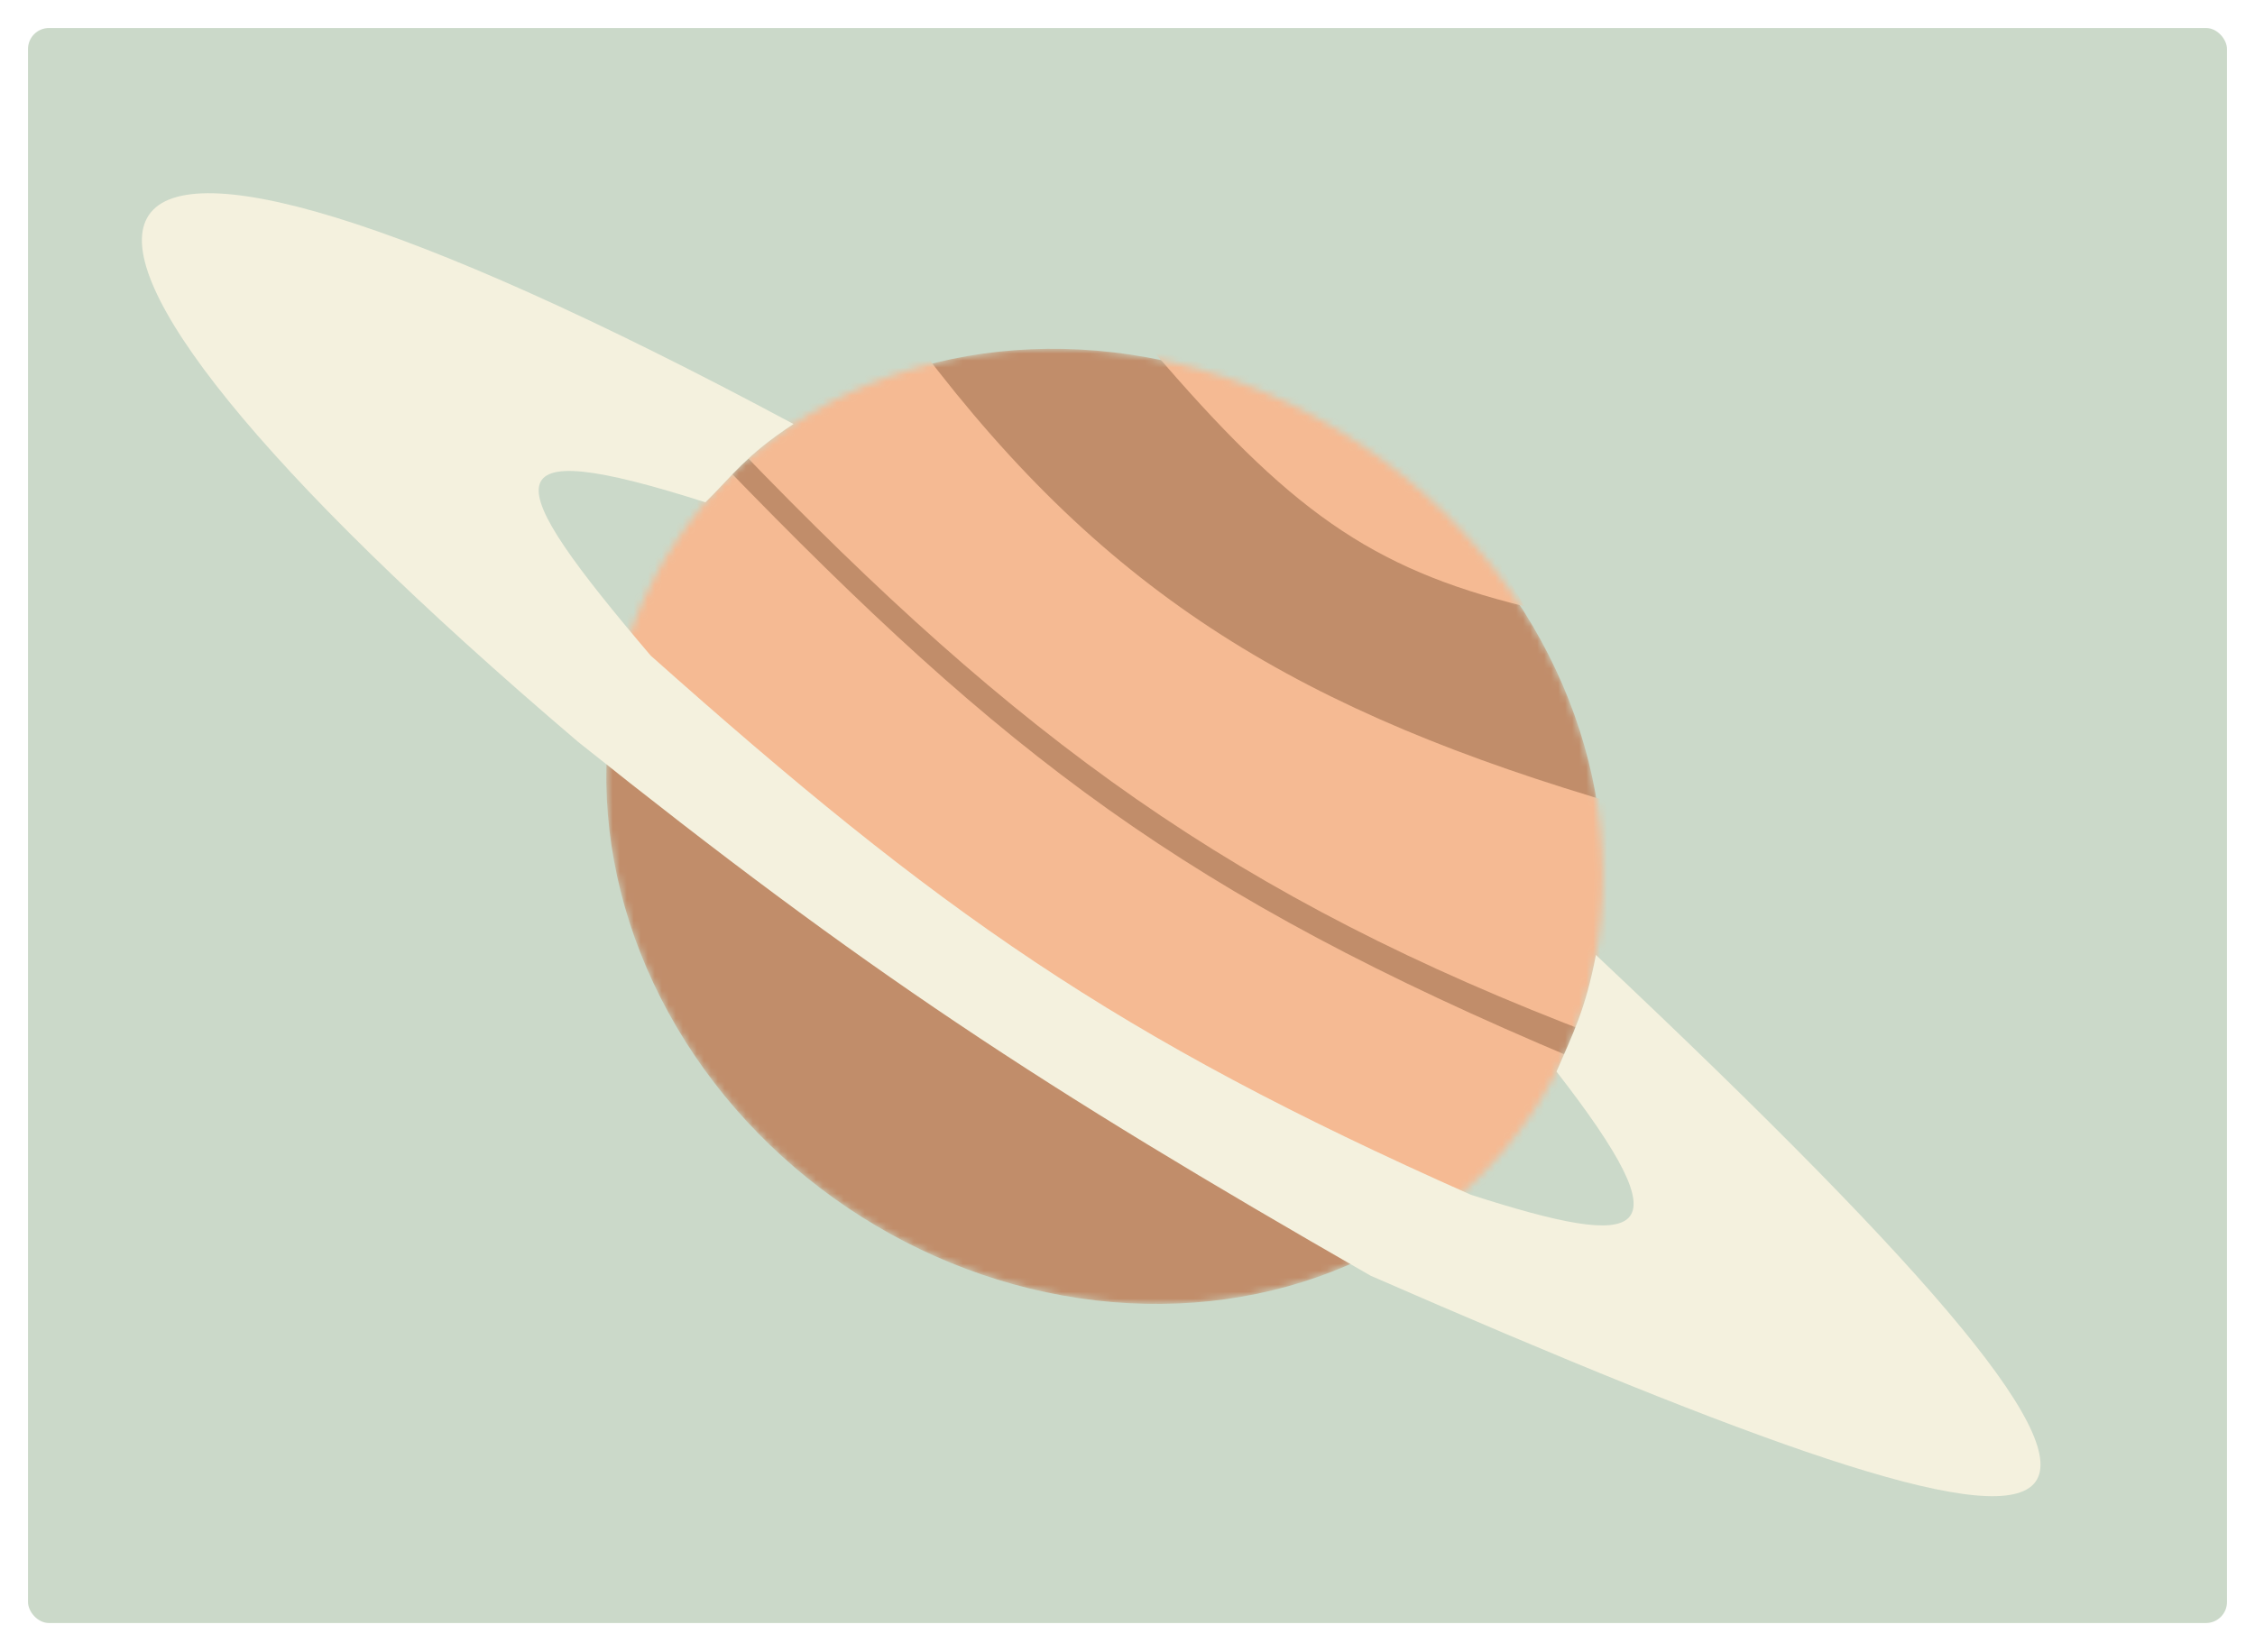 <svg width="322" height="236" viewBox="0 0 322 236" fill="none" xmlns="http://www.w3.org/2000/svg">
<g filter="url(#filter0_d)">
<rect x="4" width="314" height="227.823" rx="3" fill="#CBD9C9"/>
<mask id="mask0" mask-type="alpha" maskUnits="userSpaceOnUse" x="60" y="18" width="196" height="192">
<ellipse cx="157.73" cy="114.034" rx="73.5" ry="65.678" transform="rotate(33.951 157.73 114.034)" fill="white"/>
</mask>
<g mask="url(#mask0)">
<ellipse cx="157.73" cy="114.034" rx="73.5" ry="65.678" transform="rotate(33.951 157.73 114.034)" fill="#C18D6A"/>
<path d="M231.822 111.115C185.713 97.679 158.256 81.181 131.47 45.755C119.996 47.933 115.356 52.928 105.456 60.046C145.281 101.407 176.224 124.274 228.117 143.941L231.822 111.115Z" fill="#F5BA93"/>
<path d="M217.698 82.606C195.581 77.172 184.007 68.714 164.53 45.967L202.442 56.026L217.698 82.606Z" fill="#F5BA93"/>
<path d="M224.89 147.233C169.203 123.817 143.591 104.047 103.293 62.407L88.886 75.472L84.321 98.719C125.438 134.323 148.828 153.86 202.03 174.264L217.133 165.755L224.89 147.233Z" fill="#F5BA93"/>
</g>
<path d="M113.306 56.564C106.387 61.111 104.597 63.964 100.73 67.747C69.479 57.78 71.268 64.179 92.914 89.642C133.957 126.213 159.195 144.093 210.024 166.65C235.074 174.703 241.013 173.189 222.262 149.061C224.672 143.427 226.356 140.315 227.889 132.4C326.961 225.74 305.395 226.095 195.718 178.218C148.496 151.121 123.456 134.659 82.566 101.977C-9.4 23.648 0.114 -4.146 113.306 56.564Z" fill="#F4F1DE"/>
</g>
<defs>
<filter id="filter0_d" x="0" y="0" width="322" height="235.823" filterUnits="userSpaceOnUse" color-interpolation-filters="sRGB">
<feFlood flood-opacity="0" result="BackgroundImageFix"/>
<feColorMatrix in="SourceAlpha" type="matrix" values="0 0 0 0 0 0 0 0 0 0 0 0 0 0 0 0 0 0 127 0"/>
<feOffset dy="4"/>
<feGaussianBlur stdDeviation="2"/>
<feColorMatrix type="matrix" values="0 0 0 0 0 0 0 0 0 0 0 0 0 0 0 0 0 0 0.25 0"/>
<feBlend mode="normal" in2="BackgroundImageFix" result="effect1_dropShadow"/>
<feBlend mode="normal" in="SourceGraphic" in2="effect1_dropShadow" result="shape"/>
</filter>
</defs>
</svg>
